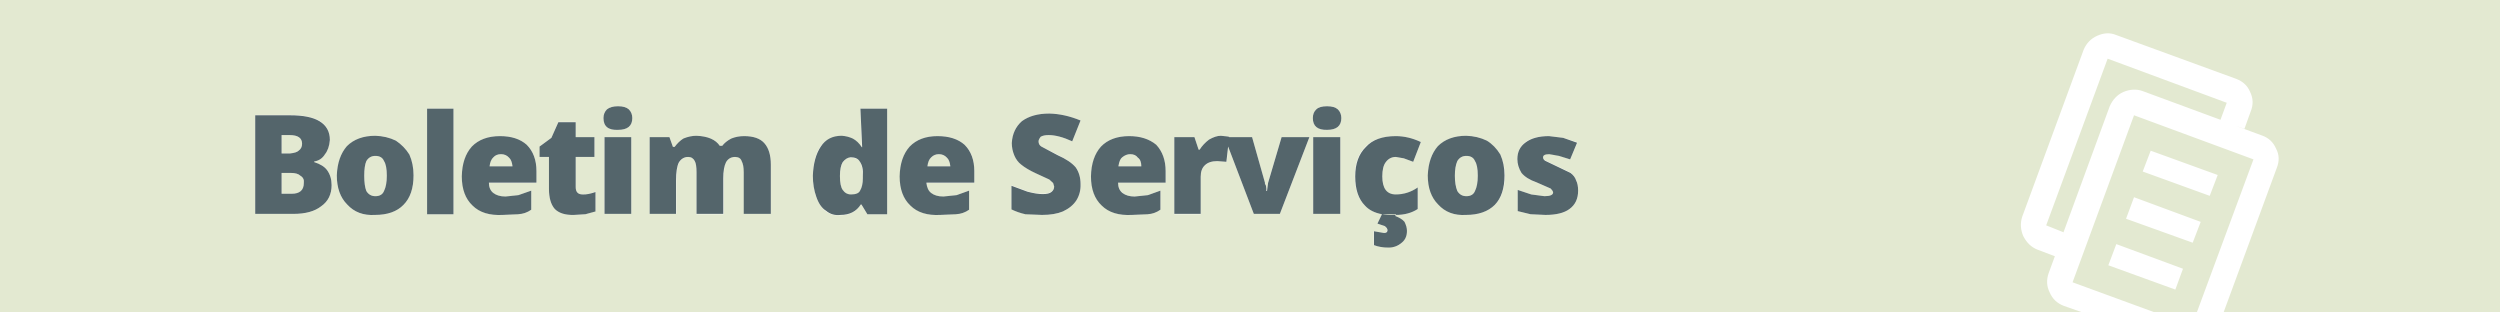 
<svg xmlns="http://www.w3.org/2000/svg" version="1.1" xmlns:xlink="http://www.w3.org/1999/xlink" preserveAspectRatio="none" x="0px" y="0px" width="360px" height="45px" viewBox="0 0 360 45">
<defs>
<g id="icone_3_svg_0_Layer0_0_MEMBER_0_FILL">
<path fill="#E3E9D1" stroke="none" d="
M 303.8 15.35
Q 304.45 13.9 305.75 13.3 307.2 12.7 308.5 13.15
L 319.75 17.3 320.65 14.85 303.5 8.5 294.65 32.5 297.15 33.5 296.85 34.3 303.8 15.35
M 324 13.25
Q 324.7 14.65 324.1 16.1
L 323.2 18.6 321.9 18.15 325.7 19.55
Q 327.15 20.05 327.75 21.45 328.45 22.75 327.85 24.25
L 320.15 45.15 360 45.15 360 0 0 0 0 45.1 300.05 45.1 297.2 44.1
Q 295.75 43.55 295.15 42.15 294.5 40.85 295 39.4
L 295.9 36.95 293.4 36
Q 292.1 35.5 291.35 34.05 290.75 32.65 291.2 31.25
L 300.05 7.2
Q 300.65 5.8 302 5.2 303.45 4.55 304.75 5.1
L 322 11.4
Q 323.45 11.95 324 13.25
M 225.1 19.9
L 227.15 20.55 226.1 23 224.5 22.45 223.1 22.2
Q 222.2 22.2 222.2 22.65 222.2 23 222.5 23.15
L 226.15 24.9
Q 226.7 25.35 226.95 25.95 227.25 26.65 227.25 27.5 227.25 29.25 226 30.15 224.85 31 222.55 31
L 220.4 30.9 218.55 30.45 218.55 27.4 220.5 28.05 222.4 28.3
Q 223.65 28.3 223.65 27.75 223.6 27.5 223.3 27.2
L 221.25 26.3
Q 219.65 25.75 219.15 24.9 218.5 24.2 218.5 22.9 218.5 21.4 219.7 20.5 220.85 19.65 223.05 19.65
L 225.1 19.9
M 214.1 20.3
Q 215.3 21.1 216.05 22.3 216.7 23.75 216.7 25.3 216.7 28.05 215.25 29.55 213.8 31 211.15 31 208.65 31.15 207.15 29.5 205.65 28 205.65 25.3 205.65 22.65 207.1 21.1 208.6 19.6 211.2 19.6 212.75 19.65 214.1 20.3
M 204.6 20.5
L 203.5 23.35 202.15 22.85 201 22.65
Q 200.1 22.65 199.55 23.4 199.05 24.05 199.05 25.45 199.05 28.1 201 28.1 202.6 28.1 204.15 27.1
L 204.15 30.15
Q 202.85 31 201 31
L 200.9 31.15
Q 201.9 31.55 202.2 32.05 202.55 32.55 202.55 33.35 202.55 34.4 201.8 35.05 201.15 35.65 199.95 35.65 198.55 35.65 197.8 35.35
L 197.8 33.35 199.25 33.6
Q 199.75 33.6 199.75 33.15 199.75 32.9 199.4 32.6
L 198.35 32.25 199 30.9
Q 197.4 30.6 196.5 29.6 195.1 28.2 195.1 25.4 195.1 22.7 196.65 21.15 198.15 19.65 201 19.65 202.8 19.65 204.6 20.5
M 184.55 19.8
L 188.55 19.8 184.3 30.85 180.55 30.85 176.85 21.15 176.65 23.35 175.35 23.25
Q 174.1 23.25 173.55 23.85 172.9 24.35 172.9 25.5
L 172.9 30.9 169.1 30.9 169.1 19.8 172 19.8 172.6 21.6 172.75 21.6
Q 173.25 20.8 174.1 20.15 174.95 19.6 175.8 19.6
L 176.75 19.7 177 19.75 177 19.8 180.3 19.8 182.15 26.4 182.15 26.5 182.3 26.8 182.35 27.15 182.35 27.5 182.45 27.5 182.6 26.35 184.55 19.8
M 191.1 18.75
Q 189.05 18.8 189.05 17.05 189.05 16.25 189.55 15.8 190 15.35 191.1 15.35 192.15 15.35 192.65 15.8 193.15 16.3 193.15 17.05 193.15 18.75 191.1 18.75
M 189.1 19.8
L 193 19.8 193 30.85 189.1 30.85 189.1 19.8
M 162.6 19.65
Q 165.05 19.65 166.5 20.95 167.85 22.3 167.85 24.75
L 167.85 26.35 161 26.35
Q 161 27.4 161.7 27.85 162.25 28.35 163.45 28.35
L 165.3 28.15 167.1 27.5 167.1 30.25
Q 166.2 30.85 165.25 30.85
L 163 31
Q 160.25 31.15 158.7 29.6 157.15 28.25 157.15 25.45 157.15 22.7 158.6 21.15 159.95 19.65 162.6 19.65
M 151 19.5
Q 150.25 19.5 149.85 19.75 149.55 20.05 149.55 20.4 149.55 20.9 149.95 21.15
L 152.3 22.35
Q 154.15 23.25 154.9 24.15 155.6 25.15 155.6 26.55 155.65 27.85 155 28.9 154.35 29.9 153.05 30.5 151.85 31 150.05 31
L 147.65 30.85
Q 146.6 30.7 145.65 30.15
L 145.65 26.75 147.95 27.6
Q 149 27.95 150.15 27.95 151.05 27.95 151.4 27.65 151.8 27.4 151.8 26.85
L 151.65 26.35 151.1 25.9 149.2 25
Q 148 24.45 147.1 23.75 146.45 23.3 146.1 22.4 145.75 21.7 145.75 20.65 145.75 18.75 147.15 17.5 148.65 16.4 151.1 16.4 153.3 16.45 155.6 17.4
L 154.4 20.4
Q 152.45 19.5 151 19.5
M 123.9 15.7
L 127.75 15.7 127.75 30.9 124.9 30.9 124.05 29.55 123.9 29.55
Q 123 31.05 121 31.05 119.8 31.15 118.9 30.45 118.05 29.8 117.55 28.45 117.05 26.95 117.05 25.35 117.15 22.6 118.15 21.15 119.2 19.65 121.15 19.65 122.05 19.65 122.75 20 123.45 20.35 124.05 21.25
L 124.1 21.25 123.9 15.7
M 135.05 19.65
Q 137.5 19.65 138.9 20.9 140.3 22.25 140.3 24.75
L 140.3 26.4 133.45 26.4
Q 133.45 27.35 134.1 27.9 134.85 28.4 135.85 28.4
L 137.75 28.15 139.55 27.5 139.55 30.25
Q 138.65 30.85 137.7 30.85
L 135.45 31
Q 132.7 31.15 131.15 29.6 129.6 28.25 129.6 25.45 129.6 22.7 131.05 21.15 132.4 19.65 135.05 19.65
M 103.65 21.05
L 104 21.05
Q 104.45 20.45 105.3 20 106.15 19.65 107.15 19.65 109.15 19.65 110.05 20.65 111 21.7 111 23.75
L 111 30.85 107.15 30.85 107.15 24.85
Q 107.15 23.9 106.8 23.2 106.6 22.6 105.9 22.6 105.1 22.6 104.55 23.35 104.2 24.1 104.2 25.75
L 104.2 30.9 100.3 30.9 100.3 24.9
Q 100.3 23.7 100.05 23.25 99.75 22.65 99.15 22.65 98.3 22.65 97.8 23.45 97.4 24.1 97.4 26.05
L 97.4 30.85 93.55 30.85 93.55 19.8 96.4 19.8 96.9 21.2 97.15 21.2
Q 97.7 20.45 98.4 20 99.35 19.6 100.3 19.6 102.75 19.7 103.65 21.05
M 86.9 17.05
Q 86.9 16.3 87.4 15.8 87.95 15.35 89 15.35 90.05 15.35 90.55 15.8 91.05 16.3 91.05 17.05 91.05 18.75 89 18.75 86.9 18.85 86.9 17.05
M 82.9 19.8
L 85.6 19.8 85.6 22.65 82.9 22.65 82.9 27
Q 82.9 28.05 83.9 28.05 84.65 28.1 85.75 27.65
L 85.75 30.45 84.3 30.9 82.7 31
Q 80.8 31.05 79.95 30.15 79.05 29.25 79.05 27.25
L 79.05 22.65 77.75 22.65 77.75 21.1 79.4 19.9 80.4 17.6 82.9 17.6 82.9 19.8
M 87.05 19.8
L 90.9 19.8 90.9 30.85 87.05 30.85 87.05 19.8
M 61.5 15.7
L 65.3 15.7 65.3 30.9 61.5 30.9 61.5 15.7
M 72 19.65
Q 74.45 19.65 75.9 20.95 77.25 22.3 77.25 24.75
L 77.25 26.4 70.4 26.4
Q 70.4 27.35 71.05 27.9 71.8 28.4 72.8 28.4
L 74.7 28.15 76.5 27.5 76.5 30.25
Q 75.6 30.85 74.65 30.85
L 72.4 31
Q 69.65 31.15 68.1 29.6 66.55 28.25 66.55 25.45 66.55 22.7 68 21.15 69.35 19.65 72 19.65
M 45.25 23.3
L 45.25 23.45
Q 46.55 23.75 47.1 24.55 47.75 25.45 47.75 26.7 47.75 28.7 46.25 29.75 44.85 30.85 42.25 30.85
L 36.75 30.85 36.75 16.6 41.75 16.6
Q 44.6 16.65 46 17.45 47.5 18.35 47.5 20.15 47.4 21.5 46.8 22.2 46.25 23.15 45.25 23.3
M 54.05 19.6
Q 55.65 19.65 57 20.3 58.2 21.1 58.95 22.3 59.55 23.65 59.55 25.3 59.55 28.1 58.1 29.55 56.7 31 54 31 51.5 31.15 50 29.5 48.5 28 48.5 25.3 48.6 22.6 50 21.1 51.5 19.6 54.05 19.6
M 54.05 22.5
Q 53.2 22.5 52.75 23.25 52.45 23.95 52.45 25.35 52.45 26.8 52.75 27.55 53.2 28.3 54.05 28.3 55 28.3 55.3 27.55 55.7 26.75 55.7 25.35 55.7 23.85 55.3 23.25 55 22.5 54.05 22.5
M 42 27.95
Q 43.75 27.95 43.75 26.4 43.85 25.7 43.25 25.35 42.85 24.95 41.85 24.95
L 40.55 24.95 40.55 27.95 42 27.95
M 41.7 19.5
L 40.55 19.5 40.55 22.15 41.75 22.15
Q 42.7 22.05 43 21.75 43.5 21.4 43.5 20.75 43.5 19.5 41.7 19.5
M 73.3 22.75
Q 72.85 22.25 72.15 22.25 71.45 22.25 71.05 22.7 70.55 23.1 70.5 24
L 73.8 24
Q 73.7 23.1 73.3 22.75
M 134.1 22.7
Q 133.6 23.1 133.55 24
L 136.85 24
Q 136.75 23.1 136.35 22.75 135.9 22.25 135.2 22.25 134.55 22.25 134.1 22.7
M 123.8 23.3
Q 123.45 22.75 122.5 22.75 121.8 22.75 121.35 23.45 120.95 24.1 120.95 25.45 120.95 26.85 121.35 27.45 121.85 28.1 122.55 28.1 123.55 28.1 123.85 27.55 124.25 26.85 124.25 25.75
L 124.25 25.45
Q 124.25 23.95 123.8 23.3
M 163.85 22.75
Q 163.5 22.25 162.75 22.25 162.15 22.25 161.6 22.7 161.2 23.05 161.05 24
L 164.35 24
Q 164.35 23.15 163.85 22.75
M 201 30.85
L 199 30.85 199 30.9
Q 199.85 31.05 200.65 31
L 201 31 201 30.85
M 212.4 23.25
Q 212.1 22.5 211.15 22.5 210.3 22.5 209.85 23.25 209.5 24.05 209.5 25.35 209.5 26.7 209.85 27.55 210.3 28.3 211.15 28.3 212.1 28.3 212.4 27.55 212.8 26.75 212.8 25.35 212.8 23.85 212.4 23.25
M 310.6 45.15
L 316.3 45.15 324.5 23 307.3 16.65 298.45 40.7 310.6 45.15
M 316.9 32
L 315.75 35 306.15 31.55 307.3 28.45 316.9 32
M 319.35 25.25
L 318.2 28.25 308.55 24.75 309.7 21.75 319.35 25.25
M 304.75 35.2
L 314.35 38.75 313.25 41.75 303.6 38.25 304.75 35.2 Z"/>
</g>

<g id="icone_3_svg_0_Layer0_0_MEMBER_1_FILL">
<path fill="#54656B" stroke="none" d="
M 201 31
L 200.7 31
Q 199.85 31.05 199 30.9
L 198.35 32.25 199.4 32.6
Q 199.8 32.9 199.8 33.2 199.8 33.6 199.3 33.6
L 197.85 33.35 197.85 35.35
Q 198.75 35.7 199.95 35.7 201.05 35.7 201.85 35 202.6 34.4 202.6 33.3 202.6 32.7 202.25 32 201.85 31.5 200.9 31.15
L 201 31
M 203.5 23.35
L 204.6 20.5
Q 202.8 19.65 201 19.65 198.1 19.65 196.7 21.2 195.15 22.7 195.15 25.45 195.15 28.25 196.55 29.65 197.4 30.6 199 30.9
L 201.05 30.9 201 31
Q 202.85 31 204.15 30.15
L 204.15 27.05
Q 202.7 28.05 201 28.05 199.05 28.05 199.05 25.45 199.05 24.05 199.55 23.4 200.1 22.65 201 22.65
L 202.15 22.85 203.5 23.35
M 57 20.3
Q 55.65 19.65 54.05 19.6 51.45 19.6 49.95 21.1 48.6 22.65 48.5 25.3 48.5 28 50 29.5 51.5 31.15 54 31 56.7 31 58.1 29.55 59.55 28.1 59.55 25.3 59.55 23.65 58.95 22.3 58.2 21.1 57 20.3
M 52.75 23.25
Q 53.2 22.5 54.05 22.5 55 22.5 55.3 23.25 55.7 23.85 55.7 25.35 55.7 26.75 55.3 27.55 55 28.3 54.05 28.3 53.2 28.3 52.75 27.55 52.45 26.8 52.45 25.35 52.45 23.95 52.75 23.25
M 45.25 23.4
L 45.25 23.3
Q 46.25 23.15 46.8 22.25 47.4 21.5 47.5 20.2 47.5 18.4 46 17.5 44.6 16.65 41.75 16.65
L 36.75 16.65 36.75 30.85 42.25 30.85
Q 44.85 30.85 46.25 29.75 47.75 28.7 47.75 26.7 47.75 25.45 47.1 24.55 46.55 23.8 45.25 23.4
M 41.7 19.5
Q 43.5 19.5 43.5 20.75 43.5 21.4 43 21.75 42.7 22.05 41.75 22.15
L 40.55 22.15 40.55 19.5 41.7 19.5
M 43.25 25.35
Q 43.85 25.7 43.75 26.4 43.75 27.95 42 27.95
L 40.55 27.95 40.55 24.95 41.85 24.95
Q 42.85 24.95 43.25 25.35
M 75.85 20.9
Q 74.45 19.65 72 19.65 69.4 19.65 67.95 21.15 66.55 22.7 66.5 25.45 66.5 28.2 68.05 29.65 69.55 31.15 72.4 31
L 74.6 30.9
Q 75.65 30.85 76.5 30.25
L 76.5 27.5 74.65 28.15 72.8 28.35
Q 71.7 28.35 71.05 27.85 70.4 27.35 70.4 26.35
L 77.25 26.35 77.25 24.7
Q 77.25 22.3 75.85 20.9
M 71.05 22.7
Q 71.45 22.25 72.15 22.25 72.85 22.25 73.3 22.75 73.7 23.1 73.8 24
L 70.5 24
Q 70.6 23.1 71.05 22.7
M 65.3 15.7
L 61.5 15.7 61.5 30.9 65.3 30.9 65.3 15.7
M 90.9 19.8
L 87.05 19.8 87.05 30.85 90.9 30.85 90.9 19.8
M 85.6 19.8
L 82.9 19.8 82.9 17.65 80.4 17.65 79.4 19.9 77.7 21.15 77.7 22.65 79.05 22.65 79.05 27.25
Q 79.05 29.2 79.9 30.15 80.8 31.05 82.65 31
L 84.3 30.9 85.75 30.5 85.75 27.7
Q 84.6 28.1 83.9 28.05 82.9 28.05 82.9 27
L 82.9 22.65 85.6 22.65 85.6 19.8
M 89 15.35
Q 87.95 15.35 87.4 15.8 86.9 16.3 86.9 17.05 86.9 18.85 89 18.75 91.05 18.75 91.05 17.05 91.05 16.3 90.55 15.8 90.05 15.35 89 15.35
M 104.55 23.4
Q 105 22.65 105.85 22.65 106.6 22.65 106.8 23.25 107.1 23.8 107.1 24.85
L 107.1 30.85 111 30.85 111 23.75
Q 111 21.7 110.05 20.65 109.15 19.65 107.15 19.65 106.15 19.65 105.3 20 104.45 20.45 104 21.05
L 103.65 21.05
Q 102.75 19.7 100.3 19.6 99.35 19.6 98.4 20 97.7 20.45 97.15 21.2
L 96.9 21.2 96.4 19.8 93.55 19.8 93.55 30.85 97.35 30.85 97.35 26.05
Q 97.35 24.25 97.75 23.45 98.25 22.65 99.1 22.65 99.75 22.65 100.05 23.25 100.3 23.7 100.3 24.85
L 100.3 30.85 104.15 30.85 104.15 25.75
Q 104.15 24.2 104.55 23.4
M 138.9 20.9
Q 137.5 19.65 135 19.65 132.45 19.65 131 21.15 129.6 22.7 129.55 25.45 129.55 28.2 131.1 29.65 132.6 31.15 135.4 31
L 137.65 30.9
Q 138.7 30.85 139.55 30.25
L 139.55 27.5 137.75 28.15 135.85 28.35
Q 134.75 28.35 134.1 27.85 133.5 27.4 133.4 26.35
L 140.3 26.35 140.3 24.7
Q 140.3 22.3 138.9 20.9
M 133.55 24
Q 133.65 23.1 134.1 22.7 134.55 22.25 135.2 22.25 135.9 22.25 136.35 22.75 136.75 23.1 136.85 24
L 133.55 24
M 127.75 15.7
L 123.9 15.7 124.15 21.25 124.1 21.25
Q 123.55 20.4 122.8 20 122.05 19.65 121.2 19.6 119.2 19.6 118.2 21.15 117.15 22.7 117.05 25.35 117.05 27 117.55 28.4 118.05 29.85 118.95 30.4 119.85 31.15 121.05 31 123 31 123.95 29.5
L 124.05 29.5 124.9 30.9 127.75 30.9 127.75 15.7
M 122.5 22.7
Q 123.45 22.7 123.8 23.3 124.35 24.05 124.25 25.4
L 124.25 25.7
Q 124.25 26.85 123.85 27.5 123.6 28.05 122.55 28.05 121.8 28.05 121.35 27.4 120.95 26.85 120.95 25.4 120.95 24.05 121.35 23.4 121.85 22.75 122.5 22.7
M 151.1 16.4
Q 148.65 16.4 147.15 17.5 145.8 18.7 145.7 20.65 145.7 21.55 146.05 22.4 146.4 23.25 147.05 23.75 147.85 24.4 149.15 25
L 151.1 25.9 151.65 26.4 151.8 26.9
Q 151.8 27.4 151.4 27.7 151.05 28 150.15 28 149.25 28 147.95 27.65
L 145.65 26.8 145.65 30.2
Q 146.55 30.65 147.65 30.9
L 150.05 31
Q 151.85 31 153.05 30.5 154.35 29.9 155 28.9 155.65 27.85 155.6 26.55 155.6 25.15 154.9 24.15 154.1 23.2 152.3 22.4
L 149.95 21.15
Q 149.55 20.9 149.55 20.4 149.55 20.15 149.85 19.75 150.25 19.5 151 19.5 152.45 19.5 154.4 20.4
L 155.6 17.4
Q 153.3 16.45 151.1 16.4
M 167.85 24.7
Q 167.85 22.35 166.5 20.9 165 19.65 162.6 19.65 160 19.65 158.55 21.15 157.15 22.7 157.1 25.45 157.1 28.2 158.65 29.65 160.15 31.15 163 31
L 165.25 30.9
Q 166.25 30.85 167.1 30.25
L 167.1 27.5 165.3 28.15 163.4 28.35
Q 162.3 28.35 161.65 27.85 161 27.35 161 26.35
L 167.85 26.35 167.85 24.7
M 162.75 22.25
Q 163.5 22.25 163.85 22.75 164.35 23.1 164.35 24
L 161.05 24
Q 161.2 23 161.6 22.7 162.15 22.25 162.75 22.25
M 193 19.8
L 189.1 19.8 189.1 30.85 193 30.85 193 19.8
M 189.55 15.8
Q 189.05 16.25 189.05 17.05 189.05 18.8 191.1 18.75 193.15 18.75 193.15 17.05 193.15 16.3 192.65 15.8 192.15 15.35 191.1 15.35 190 15.35 189.55 15.8
M 188.55 19.8
L 184.55 19.8 182.6 26.4 182.45 27.55 182.35 27.55 182.35 27.2 182.3 26.8 182.15 26.5 182.15 26.35 180.3 19.8 177 19.8 177 19.75 176.75 19.7 175.8 19.6
Q 175.05 19.6 174.1 20.15 173.25 20.8 172.75 21.6
L 172.6 21.6 172 19.8 169.1 19.8 169.1 30.85 172.9 30.85 172.9 25.5
Q 172.9 24.4 173.5 23.85 174.1 23.25 175.3 23.25
L 176.6 23.35 176.85 21.15 180.55 30.85 184.3 30.85 188.55 19.8
M 214.1 20.3
Q 212.75 19.65 211.15 19.6 208.55 19.6 207.05 21.1 205.7 22.65 205.6 25.3 205.6 28 207.1 29.5 208.6 31.15 211.1 31 213.8 31 215.25 29.55 216.65 28.1 216.65 25.3 216.65 23.65 216.05 22.3 215.25 21 214.1 20.3
M 211.15 22.5
Q 212.1 22.5 212.4 23.25 212.8 23.85 212.8 25.35 212.8 26.75 212.4 27.55 212.1 28.3 211.15 28.3 210.3 28.3 209.85 27.55 209.5 26.7 209.5 25.35 209.5 24.05 209.85 23.25 210.3 22.5 211.15 22.5
M 225.1 19.9
L 223.05 19.65
Q 220.9 19.65 219.7 20.55 218.5 21.4 218.5 22.95 218.5 24 219.1 24.95 219.8 25.8 221.25 26.3
L 223.3 27.2
Q 223.6 27.5 223.65 27.75 223.65 28.3 222.4 28.3
L 220.5 28.05 218.55 27.4 218.55 30.45 220.4 30.9 222.55 31
Q 224.85 31 226 30.15 227.25 29.25 227.25 27.5 227.25 26.6 226.95 26 226.75 25.4 226.15 24.95
L 222.5 23.2
Q 222.2 23 222.2 22.7 222.2 22.25 223.1 22.25
L 224.5 22.5 226.1 23 227.1 20.6 225.1 19.9 Z"/>
</g>
</defs>

<g transform="matrix( 1, 0, 0, 1, 0,-0.05) ">
<g transform="matrix( 1, 0, 0, 1, 0,0) ">
<use xlink:href="#icone_3_svg_0_Layer0_0_MEMBER_0_FILL"/>
</g>

<g transform="matrix( 1, 0, 0, 1, 0,0) ">
<use xlink:href="#icone_3_svg_0_Layer0_0_MEMBER_1_FILL"/>
</g>
</g>
</svg>

